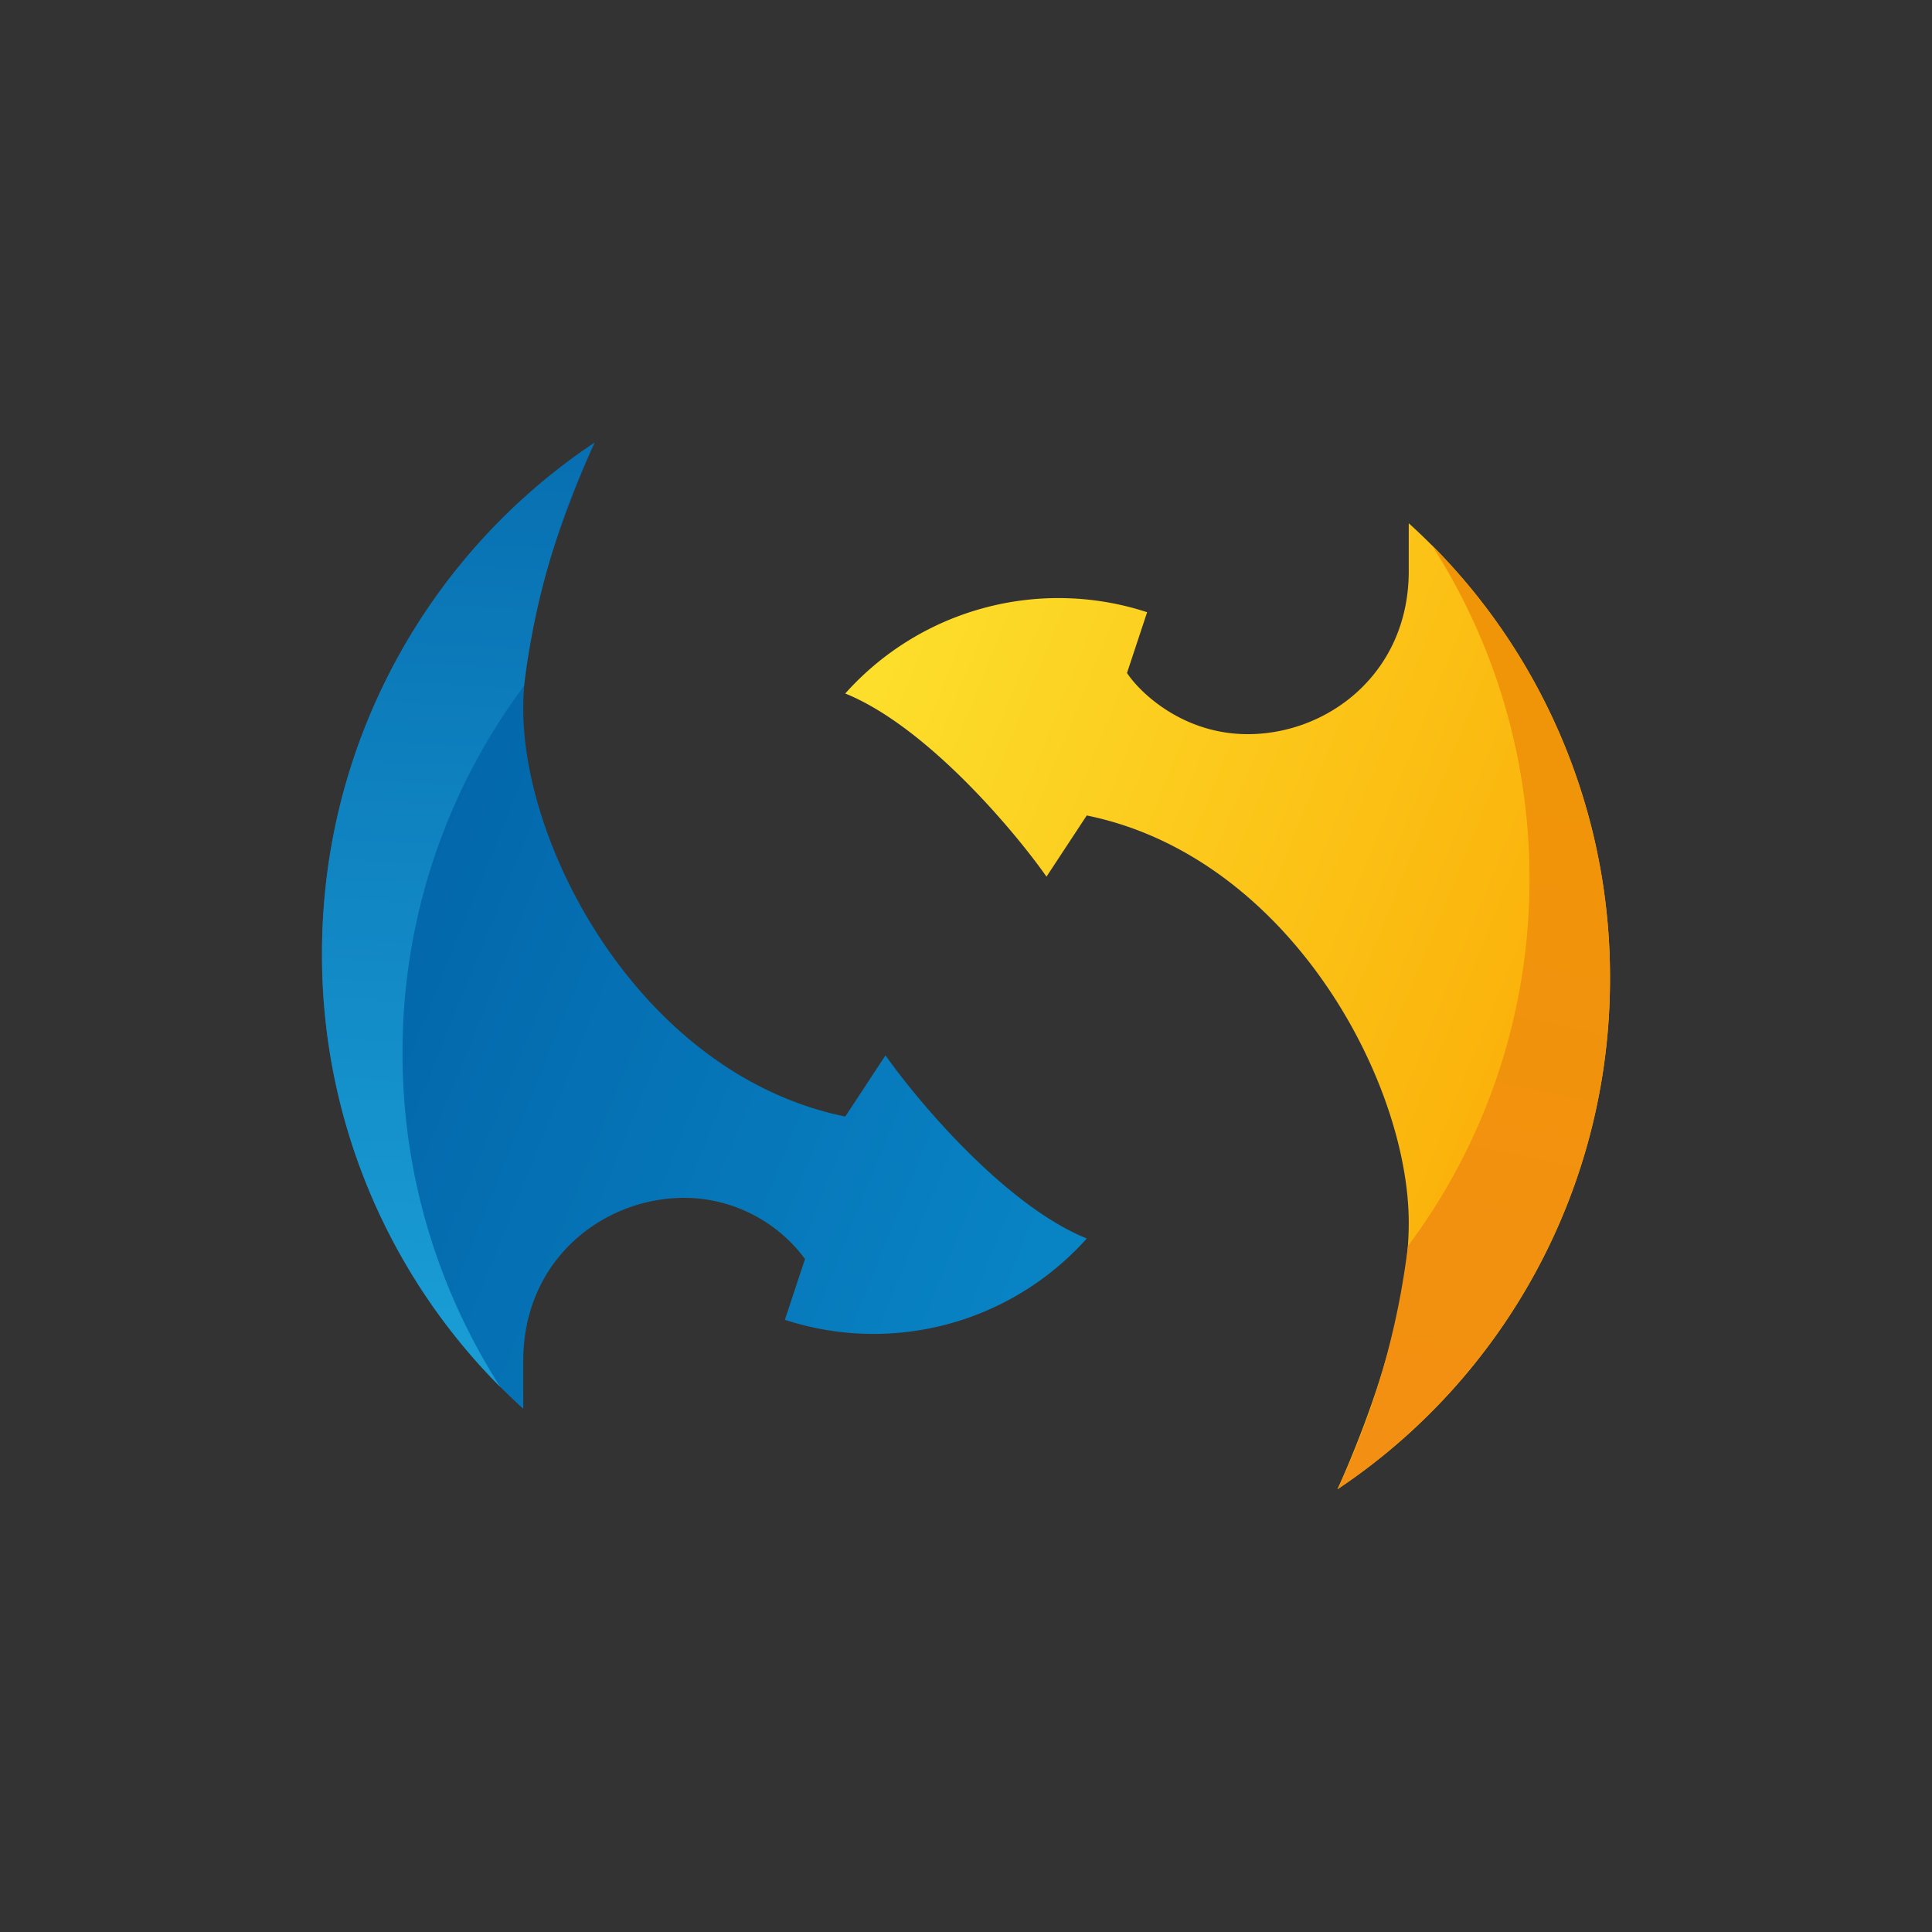 <svg xmlns="http://www.w3.org/2000/svg" width="24" height="24" fill="none" viewBox="0 0 24 24">
    <rect x="0" y="0" width="24" height="24" fill="#333333" stroke="none"/>
    <path fill="url(#STRP__a)" d="M6.5 17.5A7.6 7.6 0 0 1 4 11.845c0-2.65 1.35-4.99 3.385-6.345-.41.915-.885 2.24-.885 3.31 0 1.77 1.5 4.55 4 5.06l.5-.76c.415.59 1.5 1.87 2.5 2.275a3.55 3.55 0 0 1-3.75 1.01l.25-.755a1.87 1.87 0 0 0-1.5-.76c-1 0-2 .76-2 2.025z"/>
    <path fill="url(#STRP__b)" d="M6.51 8.52A7.6 7.6 0 0 0 5 13.085c0 1.53.45 2.95 1.215 4.145A7.6 7.6 0 0 1 4 11.845c0-2.65 1.35-4.99 3.385-6.345a9.8 9.8 0 0 0-.875 3.02"/>
    <path fill="url(#STRP__c)" d="M17.5 6.5a7.6 7.6 0 0 1 2.5 5.655c0 2.65-1.35 4.99-3.385 6.345.41-.915.885-2.24.885-3.31 0-1.77-1.5-4.55-4-5.06l-.5.76c-.415-.59-1.5-1.87-2.5-2.275a3.55 3.55 0 0 1 3.75-1.01L14 8.36c.165.25.7.76 1.5.76 1 0 2-.76 2-2.025z"/>
    <path fill="url(#STRP__d)" d="M17.49 15.479A7.6 7.6 0 0 0 19 10.914c0-1.53-.45-2.95-1.215-4.145A7.6 7.6 0 0 1 20 12.153a7.62 7.62 0 0 1-3.385 6.346 9.8 9.8 0 0 0 .875-3.02"/>
    <defs>
        <linearGradient id="STRP__a" x1="4" x2="18.705" y1="13.717" y2="19.664" gradientUnits="userSpaceOnUse">
            <stop stop-color="#0367AB"/>
            <stop offset="1" stop-color="#0C99D7"/>
        </linearGradient>
        <linearGradient id="STRP__b" x1="18.18" x2="17.627" y1="5.783" y2="17.143" gradientUnits="userSpaceOnUse">
            <stop stop-color="#076EB0"/>
            <stop offset="1" stop-color="#199CD4"/>
        </linearGradient>
        <linearGradient id="STRP__c" x1="20" x2="5.295" y1="10.283" y2="4.336" gradientUnits="userSpaceOnUse">
            <stop stop-color="#FBB20B"/>
            <stop offset="1" stop-color="#FEFF42"/>
        </linearGradient>
        <linearGradient id="STRP__d" x1="17" x2="19.045" y1="18.243" y2="8.393" gradientUnits="userSpaceOnUse">
            <stop stop-color="#F38F12"/>
            <stop offset="1" stop-color="#F09508"/>
        </linearGradient>
    </defs>
</svg>

